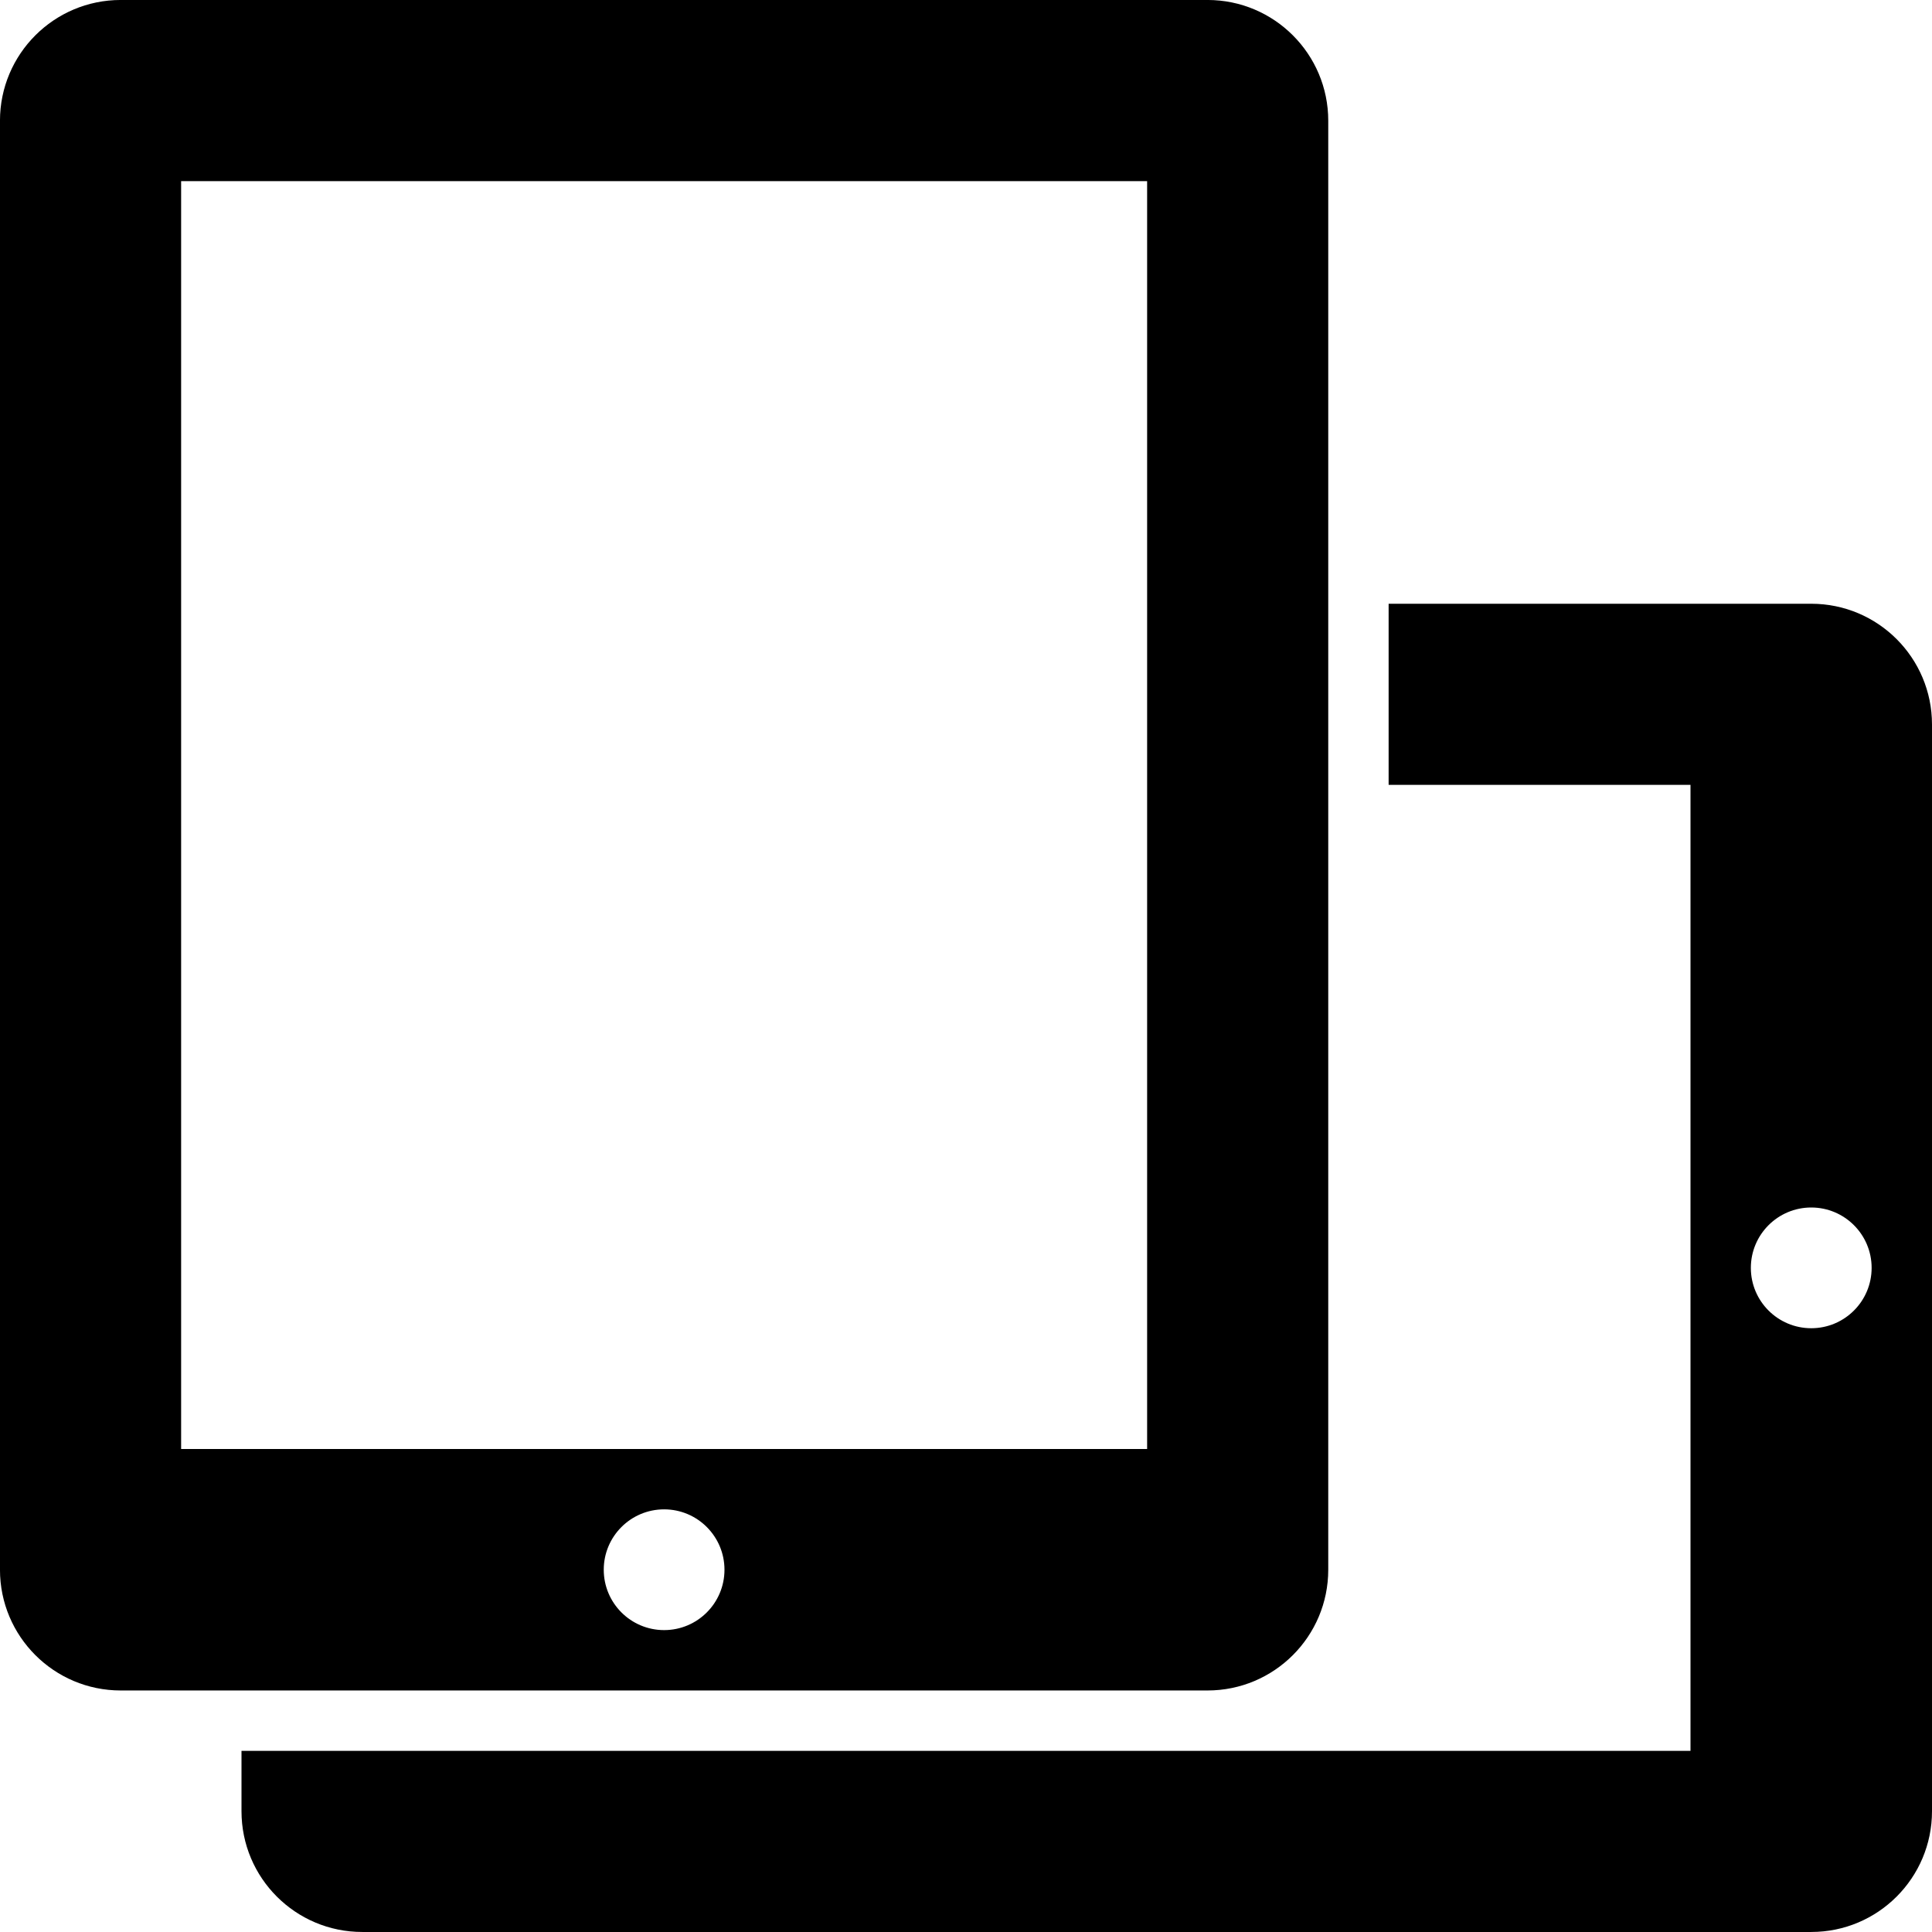 <svg xmlns="http://www.w3.org/2000/svg" xmlns:xlink="http://www.w3.org/1999/xlink" preserveAspectRatio="xMidYMid" width="76" height="76" viewBox="0 0 76 76">
  <path d="M71.250,75.999 L14.250,75.999 C11.626,75.999 9.500,73.873 9.500,71.249 L9.500,68.875 L16.625,68.875 L54.625,68.875 L66.500,68.875 L66.500,30.875 L54.625,30.875 L54.625,23.750 L71.250,23.750 C73.873,23.750 76.000,25.876 76.000,28.500 L76.000,71.249 C76.000,73.873 73.873,75.999 71.250,75.999 ZM71.250,47.500 C69.938,47.500 68.874,48.563 68.874,49.875 C68.874,51.186 69.938,52.249 71.250,52.249 C72.561,52.249 73.625,51.186 73.625,49.875 C73.625,48.563 72.561,47.500 71.250,47.500 ZM47.500,66.499 L4.750,66.499 C2.126,66.499 -0.001,64.373 -0.001,61.749 L-0.001,4.749 C-0.001,2.126 2.126,-0.001 4.750,-0.001 L47.500,-0.001 C50.123,-0.001 52.250,2.126 52.250,4.749 L52.250,61.749 C52.250,64.373 50.123,66.499 47.500,66.499 ZM26.125,64.124 C27.436,64.124 28.499,63.061 28.499,61.749 C28.499,60.438 27.436,59.374 26.125,59.374 C24.813,59.374 23.750,60.438 23.750,61.749 C23.750,63.061 24.813,64.124 26.125,64.124 ZM45.125,7.125 L7.125,7.125 L7.125,56.999 L45.125,56.999 L45.125,7.125 Z"/>
</svg>
